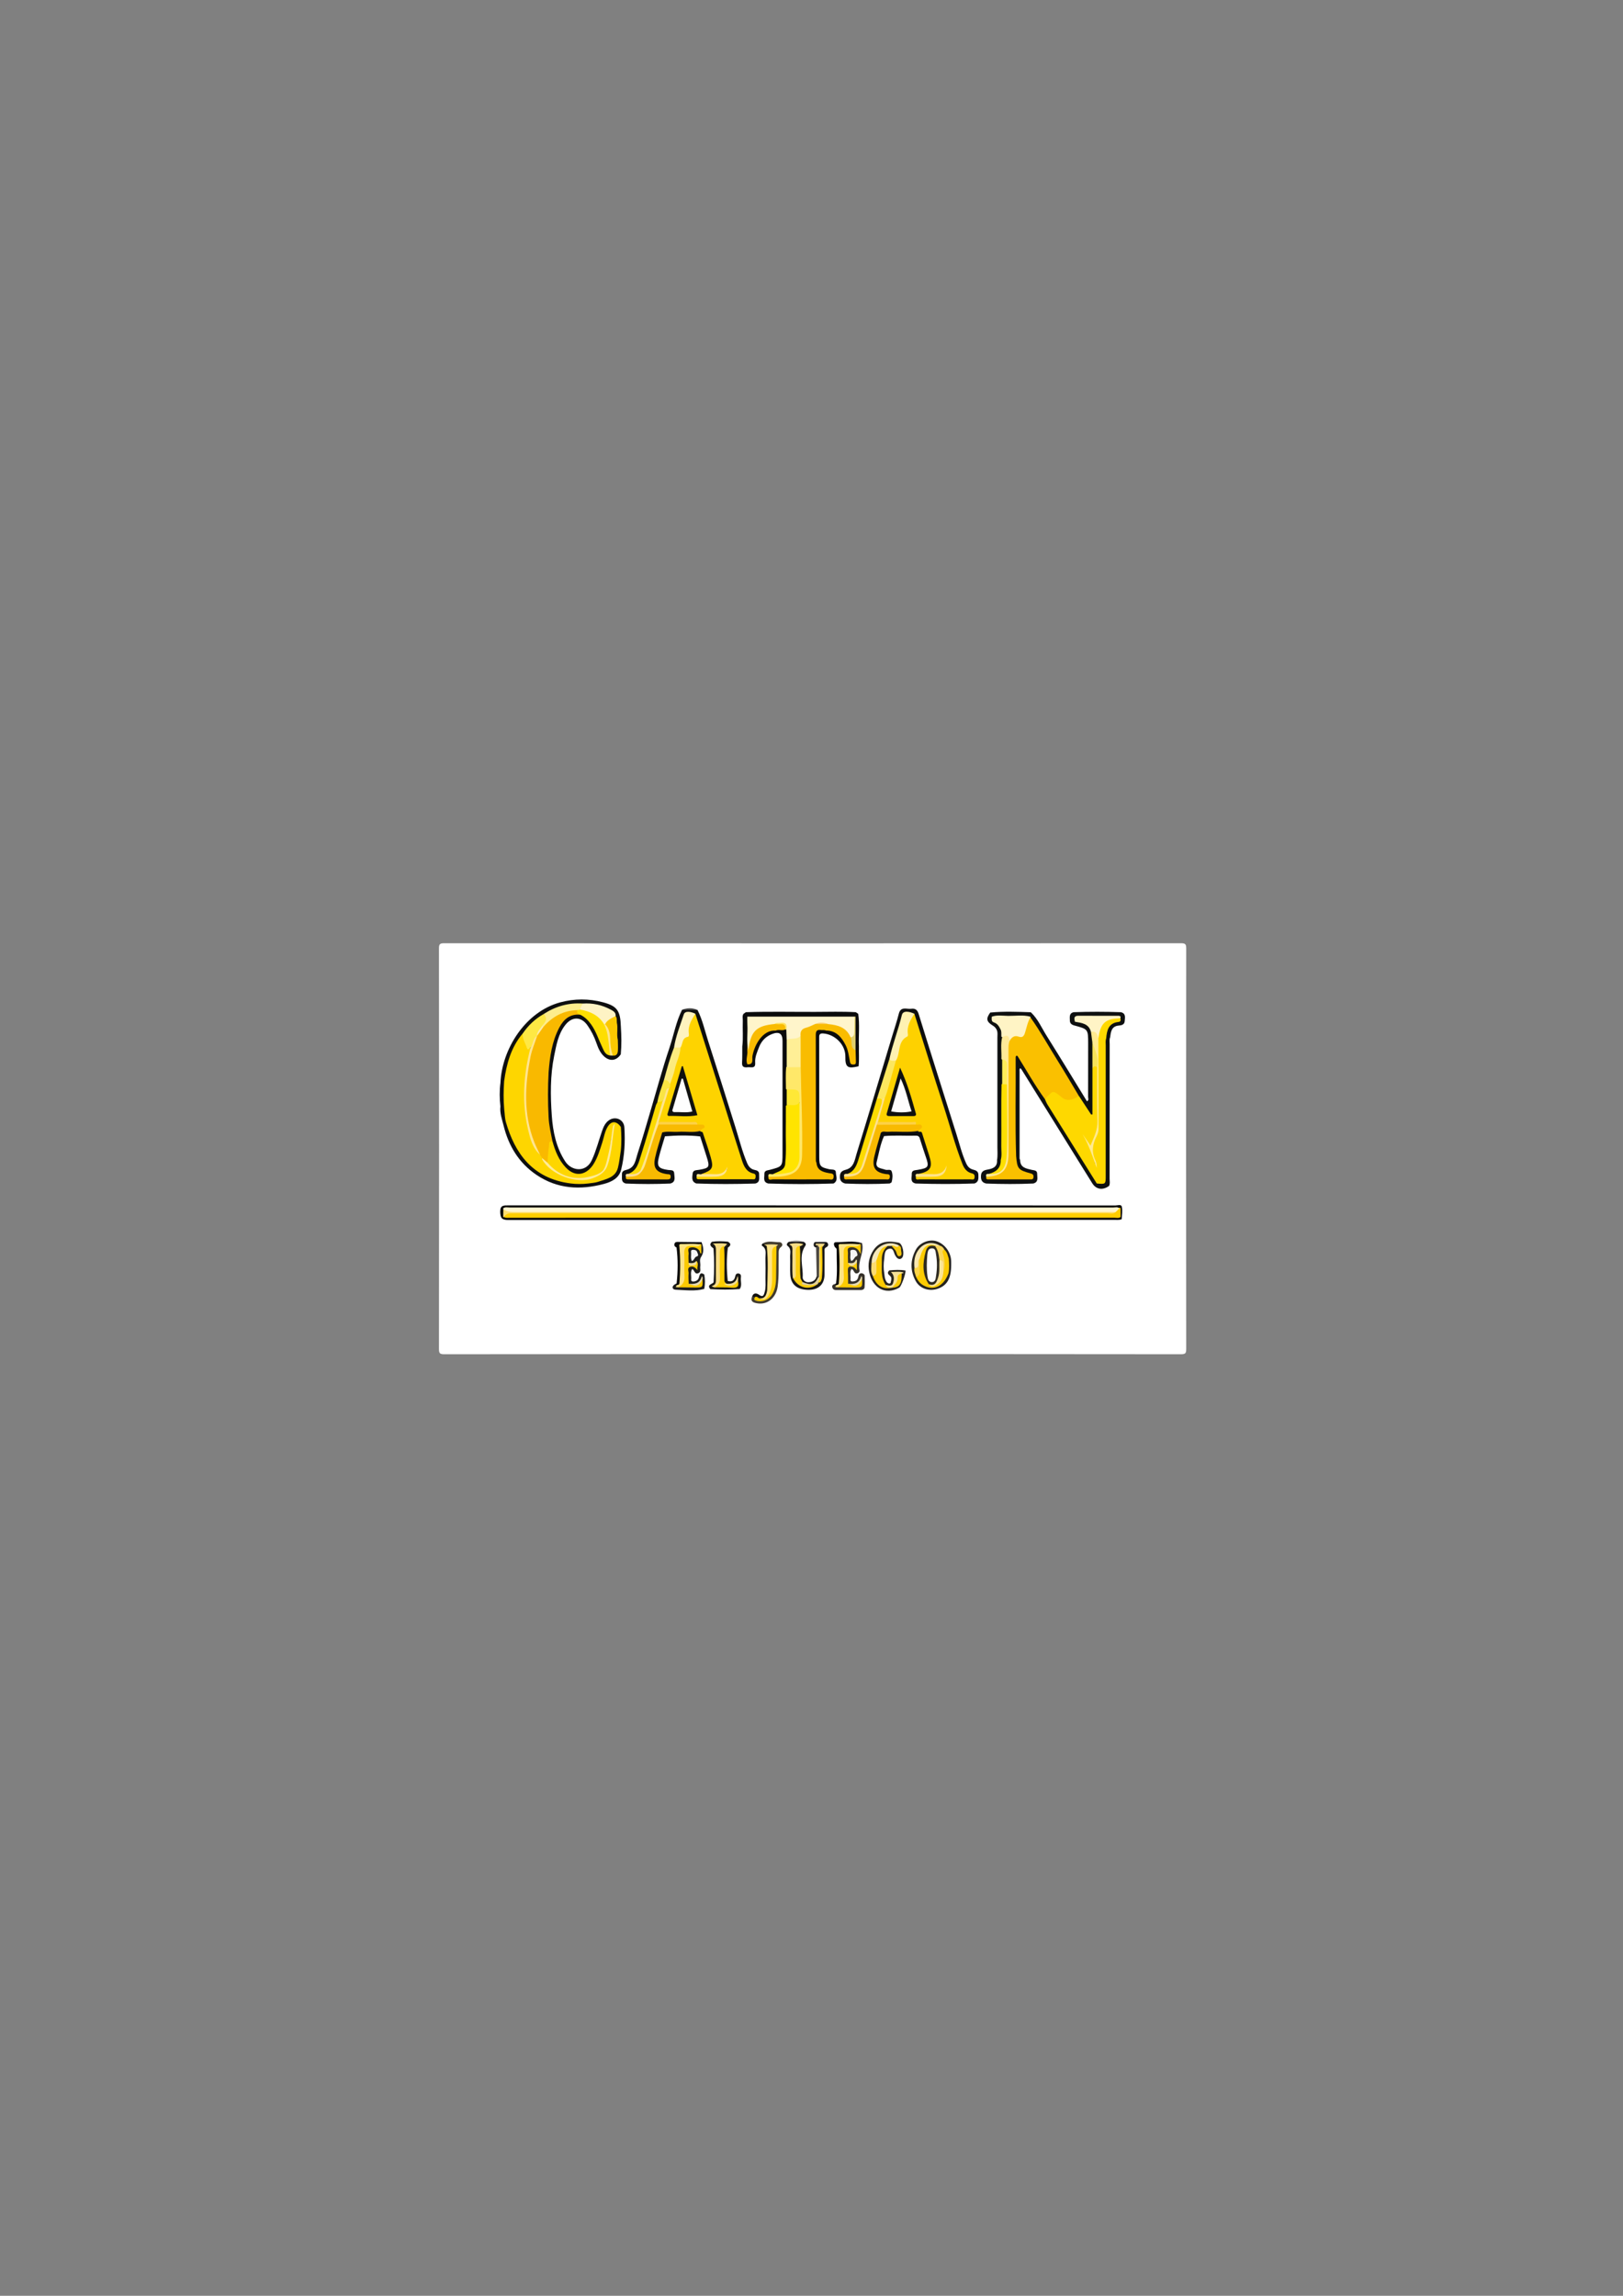 <?xml version="1.0" encoding="utf-8"?>
<!-- Generator: Adobe Illustrator 27.2.0, SVG Export Plug-In . SVG Version: 6.00 Build 0)  -->
<svg version="1.1" id="Capa_1" xmlns="http://www.w3.org/2000/svg" xmlns:xlink="http://www.w3.org/1999/xlink" x="0px" y="0px"
	 viewBox="0 0 595.28 841.89" style="enable-background:new 0 0 595.28 841.89;" xml:space="preserve">
<rect x="0" y="0" width="595.28" height="841.89" fill="#808080" stroke="none"/>
<style type="text/css">
	.st0{fill:#FFFFFF;}
	.st1{fill:#0E1010;}
	.st2{fill:#0E0F0F;}
	.st3{fill:#0B0C0C;}
	.st4{fill:#010101;}
	.st5{fill:#27241D;}
	.st6{fill:#35312A;}
	.st7{fill:#1D1D1B;}
	.st8{fill:#181715;}
	.st9{fill:#26241F;}
	.st10{fill:#1A1915;}
	.st11{fill:#423C2E;}
	.st12{fill:#111110;}
	.st13{fill:#060605;}
	.st14{fill:#080808;}
	.st15{fill:#4A4640;}
	.st16{fill:#4F4F4F;}
	.st17{fill:#B5B4B3;}
	.st18{fill:#FAC000;}
	.st19{fill:#FED800;}
	.st20{fill:#FFF4C5;}
	.st21{fill:#FEDF01;}
	.st22{fill:#FFF4C6;}
	.st23{fill:#FFE998;}
	.st24{fill:#FFEA8F;}
	.st25{fill:#F7E358;}
	.st26{fill:#FED600;}
	.st27{fill:#F9B900;}
	.st28{fill:#FEDE01;}
	.st29{fill:#FEF3C4;}
	.st30{fill:#FEE844;}
	.st31{fill:#FDED8C;}
	.st32{fill:#FBC801;}
	.st33{fill:#FFE78A;}
	.st34{fill:#FED300;}
	.st35{fill:#F8BA01;}
	.st36{fill:#FCDA02;}
	.st37{fill:#FEF3BE;}
	.st38{fill:#FCEB7F;}
	.st39{fill:#FAE442;}
	.st40{fill:#FEE590;}
	.st41{fill:#FEDC96;}
	.st42{fill:#FED100;}
	.st43{fill:#FEF1B1;}
	.st44{fill:#FDDA02;}
	.st45{fill:#FCE75F;}
	.st46{fill:#FEE191;}
	.st47{fill:#FEE38B;}
	.st48{fill:#F9BC00;}
	.st49{fill:#FFE400;}
	.st50{fill:#FFE869;}
	.st51{fill:#F9BB02;}
	.st52{fill:#E0CF6D;}
	.st53{fill:#FFCD00;}
	.st54{fill:#FFF5CF;}
	.st55{fill:#FFDE72;}
	.st56{fill:#FBCA02;}
	.st57{fill:#F4E7B8;}
	.st58{fill:#F7E197;}
	.st59{fill:#FCDC70;}
	.st60{fill:#F4C70C;}
	.st61{fill:#FCCB02;}
	.st62{fill:#FEE385;}
	.st63{fill:#F6F5F5;}
	.st64{fill:#E8DCB1;}
	.st65{fill:#EDDCA2;}
	.st66{fill:#FEE384;}
	.st67{fill:#F7F7F7;}
	.st68{fill:#E8DBB4;}
	.st69{fill:#EDDB9E;}
	.st70{fill:#FBCD0B;}
	.st71{fill:#F6DD85;}
	.st72{fill:#FCE080;}
	.st73{fill:#DFCE9A;}
	.st74{fill:#CFBB7E;}
	.st75{fill:#F9E8B0;}
	.st76{fill:#FAD75B;}
	.st77{fill:#FCD54A;}
	.st78{fill:#F9DD84;}
	.st79{fill:#FECD02;}
	.st80{fill:#F0DC95;}
	.st81{fill:#FEE387;}
	.st82{fill:#FECD03;}
	.st83{fill:#FFEC59;}
	.st84{fill:#FFE591;}
	.st85{fill:#FFEB98;}
	.st86{fill:#FEEBA9;}
	.st87{fill:#10110F;}
	.st88{fill:#FDD145;}
	.st89{fill:#0F100F;}
	.st90{fill:#FFF5CB;}
	.st91{fill:#FFEF96;}
	.st92{fill:#FCCF68;}
	.st93{fill:#FFE836;}
	.st94{fill:#FFE25F;}
	.st95{fill:#2E2A20;}
	.st96{fill:#FCE497;}
	.st97{fill:#FEFEFE;}
	.st98{fill:#FEFDFD;}
</style>
<g>
	<path class="st0" d="M297.8,496.56c-44.95,0-89.89-0.01-134.84,0.05c-1.64,0-1.96-0.32-1.96-1.96c0.06-48.93,0.06-97.87,0-146.8
		c0-1.64,0.32-1.96,1.96-1.96c90.05,0.05,180.1,0.05,270.16,0c1.64,0,1.96,0.32,1.96,1.96c-0.06,48.93-0.06,97.87,0,146.8
		c0,1.64-0.32,1.96-1.96,1.96C388.01,496.55,342.91,496.56,297.8,496.56z"/>
	<path class="st1" d="M406.78,434.89c-2.33,1.69-4.74,1.32-6.17-0.98c-8.65-13.9-17.28-27.81-25.93-41.71
		c-0.12-0.19-0.31-0.33-0.46-0.5c-0.41,0.38-0.26,0.89-0.26,1.34c-0.01,10.32-0.01,20.63,0,30.95c0,0.47-0.07,0.96,0.2,1.39
		c0.02,2.81,2.22,3.14,4.22,3.61c0.93,0.22,2.05,0.12,2.03,1.46c-0.02,1.33,0.63,3-1.41,3.55c-5.76,0.26-11.51,0.24-17.27,0.01
		c-1.66-0.33-2.04-1.45-1.92-2.97c0.11-1.49,1.09-1.91,2.33-2.13c1.99-0.34,3.73-0.96,3.55-3.51c0.29-1.58,0.12-3.18,0.13-4.76
		c0.02-13.38,0.01-26.76,0-40.14c0-0.87,0.14-1.75-0.14-2.61c-0.29-0.75-0.8-1.35-1.46-1.75c-2.43-1.47-2.68-2.56-1.02-4.83
		c4.96-0.48,9.92-0.28,14.88-0.11c2.59,2.42,3.94,5.67,5.77,8.58c5.01,7.97,9.88,16.02,14.83,24.08c0.81-0.42,0.4-1.13,0.41-1.66
		c0.03-6.52,0.03-13.04,0.02-19.56c-0.01-5.24-0.02-5.23-5.13-6.61c-0.89-0.24-1.58-0.74-1.58-1.8c0.01-1.22-0.37-2.62,1.38-3.05
		c5.78-0.21,11.57-0.2,17.35,0c1.91,0.47,1.47,2.02,1.39,3.27c-0.08,1.25-1.05,1.55-2.19,1.64c-2.63,0.21-2.9,2.24-3.14,4.26
		c-0.36,0.84-0.19,1.73-0.19,2.59c-0.01,16.46-0.01,32.92-0.02,49.38C406.99,433.17,407.2,434.06,406.78,434.89z"/>
	<path class="st2" d="M183.55,397.09c0.54-12.29,9.06-26.05,21.9-29.51c5.24-1.41,10.51-1.41,15.72-0.03
		c5.2,1.37,6.37,3.1,6.55,8.92c0.22,3.39,0.28,6.77-0.03,10.16c-1.6,2.41-4.01,2.68-6.12,0.77c-1.48-1.35-2.18-3.1-2.81-4.9
		c-0.81-2.34-1.91-4.53-3.33-6.54c-2.29-3.23-5.64-3.24-8.1-0.08c-2.59,3.31-3.26,7.33-4.07,11.29c-1.48,7.27-1.38,14.67-0.87,21.97
		c0.41,5.82,1.58,11.67,4.94,16.8c2.3,3.51,7.56,4.16,9.72-0.48c1.62-3.48,2.52-7.17,3.78-10.75c0.51-1.46,1.1-2.81,2.33-3.76
		c2.37-1.84,5.67-0.53,5.85,2.47c0.33,5.22,0.07,10.45-1.19,15.54c-0.77,3.13-3.54,4.46-6.32,5.2c-8.65,2.3-17.04,1.86-24.69-3.29
		c-6.5-4.38-10.29-10.66-12.12-18.16c-0.56-2.28-1.44-4.54-1.15-6.97C183.21,402.85,183.17,399.97,183.55,397.09z"/>
	<path class="st2" d="M255.4,433.99c-1.88-0.66-1.51-2.25-1.36-3.61c0.14-1.38,1.38-1.22,2.39-1.4c3.81-0.68,3.96-0.98,2.74-4.81
		c-0.79-2.48-1.58-4.96-2.37-7.44c-4.3-0.47-8.61-0.38-12.91-0.04c-0.75,2.58-1.61,5.13-2.24,7.74c-0.8,3.31-0.15,4.11,3.45,4.61
		c0.93,0.13,2.13-0.13,2.18,1.23c0.04,1.38,0.75,3.15-1.42,3.74c-5.44,0.24-10.87,0.24-16.31,0c-1.9-0.48-1.35-2.02-1.43-3.3
		c-0.08-1.3,0.87-1.51,1.82-1.77c2.96-0.8,3.14-3.56,3.87-5.78c1.72-5.23,3.22-10.53,4.79-15.8c2.28-7.67,4.34-15.41,6.9-22.99
		c1.58-4.68,2.43-9.6,4.65-14.06c1.89-0.34,3.79-0.42,5.68,0.05c1.83,3.63,2.68,7.6,3.91,11.43c3.39,10.51,6.7,21.05,10,31.59
		c1.37,4.38,2.47,8.84,4.27,13.09c0.55,1.29,1.31,2.21,2.62,2.51c1.03,0.24,1.88,0.45,1.8,1.73c-0.07,1.27,0.5,2.83-1.43,3.3
		C269.78,434.24,262.59,434.27,255.4,433.99z"/>
	<path class="st2" d="M310,434.01c-1.45-0.37-2.03-1.26-1.94-2.79c0.09-1.51,0.95-1.94,2.23-2.29c2.92-0.79,3.19-3.59,3.88-5.82
		c4.41-14.31,8.68-28.66,13-42.99c0.84-2.8,1.78-5.57,2.5-8.4c0.71-2.78,2.88-1.58,4.51-1.79c1.4-0.19,2.25,0.26,2.75,1.87
		c4.54,14.68,9.19,29.31,13.82,43.96c1.15,3.62,2.02,7.32,3.6,10.81c0.55,1.22,1.3,2.01,2.49,2.32c1.09,0.28,1.99,0.6,2.01,1.92
		c0.02,1.28,0.19,2.62-1.42,3.18c-7.19,0.27-14.39,0.24-21.58,0.01c-2.14-0.45-1.39-2.16-1.44-3.44c-0.06-1.47,1.11-1.38,2.15-1.56
		c4.13-0.7,4.3-1.08,2.89-5.09c-0.78-2.22-1.46-4.48-2.19-6.72c-0.27-0.59-0.76-0.75-1.36-0.73c-3.89,0.1-7.78-0.2-11.66,0.16
		c-1.38,3-1.86,6.27-2.68,9.43c-0.63,2.42,1.66,2.33,3.12,2.88c0.8,0.3,2.03-0.33,2.37,0.62c0.44,1.24,0.33,2.64-0.01,3.94
		c-0.06,0.22-0.49,0.34-0.75,0.51C320.88,434.26,315.44,434.24,310,434.01z"/>
	<path class="st3" d="M272.68,371.8c0.29-0.21,0.59-0.42,0.88-0.62c8.43-0.28,16.87-0.09,25.31-0.11
		c5.01-0.01,10.02-0.17,15.03,0.11c0.29,0.2,0.59,0.4,0.88,0.61c0.59,3.95,0.09,7.93,0.26,11.9c-0.07,2.44,0.15,4.89-0.13,7.33
		c-3.76,0.88-4.94,0.62-4.85-3.5c0.09-4.4-3.82-8.26-8.17-8.54c-1.51-0.1-1.44,0.75-1.43,1.77c0.02,5.5,0.01,11,0.01,16.5
		c0,9,0,18.01,0.01,27.01c0,3.4,0.39,3.78,3.78,4.53c0.82,0.18,2.29-0.14,2.31,1.12c0.03,1.36,0.96,3.06-0.84,4.09
		c-7.99,0.28-15.98,0.28-23.97,0c-2.02-0.52-1.37-2.16-1.41-3.47c-0.04-1.35,1.12-1.31,1.99-1.54c4.65-1.22,4.66-1.22,4.67-6.07
		c0-13.76,0-27.52,0-41.28c0-2.62-1.27-3.44-3.82-2.46c-2.27,0.87-3.88,2.52-4.74,4.71c-0.73,1.88-1.63,3.76-1.47,5.9
		c0.16,2.21-1.56,1.47-2.68,1.58c-1.2,0.12-2.24,0.07-2.13-1.66c0.12-1.98,0.06-3.97,0.08-5.96c0.4-3.13,0.06-6.27,0.19-9.41
		C272.47,373.48,272.18,372.6,272.68,371.8z"/>
	<path class="st4" d="M297.81,442.04c37.11,0,74.23,0,111.34,0.02c0.79,0,2.1-0.54,2.31,0.49c0.3,1.43,0.03,2.98-0.05,4.48
		c-0.01,0.11-0.54,0.24-0.83,0.27c-0.47,0.05-0.96,0.02-1.44,0.02c-74.23,0-148.46-0.01-222.69,0.05c-2.3,0-2.93-0.62-2.98-2.93
		c-0.05-2.52,1.26-2.41,2.99-2.41C223.58,442.04,260.7,442.04,297.81,442.04z"/>
	<path class="st5" d="M332.09,465.91c0.27,0.9-1.5,5.83-2.24,6.26c-4.89,2.84-9.81,0.36-11.05-5.69c-0.59-2.89-0.05-5.68,1.65-8.15
		c2.3-3.35,5.65-3.35,9.16-2.62c1.48,0.31,2.3,4.43,1.24,5.55c-0.62,0.65-1.28,0.52-1.88-0.02c-0.23-0.2-0.36-0.51-0.55-0.76
		c-0.69-0.94-0.55-2.92-2.28-2.55c-1.83,0.38-1.64,2.25-1.83,3.71c-0.26,1.77-0.29,3.53,0.01,5.29c0.11,0.7,0.13,1.42,0.35,2.08
		c0.22,0.64,0.48,1.36,1.24,1.63c0.29,0.1,0.68,0.07,0.76-0.31c0.17-0.82,0.57-1.77-0.2-2.42c-0.8-0.68-1.2-1.23-0.26-2.05
		C328.18,465.69,330.14,465.58,332.09,465.91z"/>
	<path class="st6" d="M316.18,455.9c0.86,3.42-1.61,6.52-0.93,9.93c0.1,0.49-0.22,0.93-0.73,1.09c-1.36,0.43-1.16-1.31-2.22-1.57
		c-0.77,1.21-0.2,2.56-0.36,3.81c-0.05,0.44,0.15,0.79,0.66,0.76c0.63-0.03,1.25-0.07,1.73-0.62c0.4-0.45,0.42-1,0.59-1.53
		c0.18-0.55,0.58-0.98,1.26-0.83c0.48,0.11,0.95,0.39,0.96,0.91c0.05,1.43,0.07,2.86-0.05,4.28c-0.04,0.56-0.61,0.93-1.23,0.93
		c-3.1,0.01-6.2,0.01-9.31,0.01c-0.63,0-1.08-0.33-1.26-0.89c-0.24-0.78,0.22-1.16,0.93-1.32c0.27,0.08,0.53,0.19,0.71,0.42
		c0.31,0.29,0.7,0.29,1.1,0.28c1.88-0.08,3.75-0.1,5.62-0.02c1.4,0.06,2.02-0.53,2.08-1.83c-1.93,1.72-2.72,1.88-4.95,1.02
		c-0.67-1.18-0.46-2.48-0.44-3.73c0.04-2.54,0.17-2.64,2.83-2.81c0.61-0.04,0.5-0.48,0.59-0.8c0.01-0.06,0.02-0.13,0.04-0.21
		c0.02-0.07,0.04-0.15,0.06-0.22c-1.02,0.6-2.04,0.99-3.1,0.1c-0.59-1.03-0.43-2.17-0.41-3.27c0.02-1.01-0.14-2.2,1-2.74
		c1.11-0.52,2.18-0.11,3.15,0.55c0.24,0.16,0.38,0.43,0.65,0.56c0.09-0.48-0.04-0.96,0.08-1.43c0.05-0.25,0.15-0.48,0.28-0.69
		C315.7,455.81,315.92,455.77,316.18,455.9z"/>
	<path class="st7" d="M258.29,472.66c-3.46,0.96-7,0.42-10.48,0.29c-1.36-0.05-1.59-1.35-0.04-2.11c0.26,0.12,0.54,0.2,0.71,0.44
		c0.31,0.29,0.7,0.3,1.1,0.29c1.88-0.08,3.76-0.1,5.64-0.02c1.42,0.06,2.01-0.56,2.08-1.85c0-0.06,0.04-0.15,0.01-0.21
		c-0.09-0.25,0-0.13-0.12,0.04c-1.31,1.81-2.45,2.1-4.8,1.28c-0.82-1.66-0.48-3.41-0.37-5.13c0.09-1.28,0.95-1.87,2.14-1.58
		c1.12,0.27,1.22-0.21,1.16-1.06c-0.02-0.31-0.08,0.11-0.12-0.21c-0.01-0.12-0.08-0.05-0.05,0.21c-0.85,0.82-1.76,0.71-2.69,0.2
		c-0.69-0.88-0.59-1.93-0.54-2.93c0.05-1.2-0.36-2.69,1.17-3.27c1.4-0.53,2.59,0.1,3.58,1.16c0.26-0.42-0.06-0.89,0.07-1.33
		c0.02-0.25,0.07-0.49,0.15-0.73c0.11-0.23,0.26-0.43,0.43-0.62c0.72,1.85,1.02,3.64-0.2,5.46c-0.7,1.04-0.11,2.3-0.28,3.45
		c-0.13,0.87,0.46,2.03-0.77,2.49c-1.3,0.48-1.29-1.09-2.19-1.59c-0.77,1.26-0.23,2.6-0.37,3.85c-0.07,0.62,0.33,0.82,0.89,0.77
		c0.94-0.1,1.69-0.51,1.94-1.47c0.29-1.11,0.53-2.15,1.98-1.1C258.62,469.13,258.66,470.9,258.29,472.66z"/>
	<path class="st8" d="M294.72,455.35c0.58,0.34,1.12,0.8,0.65,1.49c-2.52,3.66-0.72,7.69-0.97,11.54c-0.06,0.93,0.91,1.89,2.1,1.84
		c1.49-0.06,2.71-0.66,3.06-2.31c0.55-0.05,0.65,0.34,0.74,0.75c-1.29,2.93-3.07,3.44-6.3,1.81c-0.54-0.52-0.8-1.17-0.88-1.9
		c-0.04-3.63-0.15-7.27,0.05-10.9c0.39-0.94-0.05-1.27-0.94-1.15c-0.62,0.08-1.77-0.42-1.32,1.05c0.34,3.37-0.07,6.76,0.24,10.12
		c0.1,0.21,0.18,0.44,0.25,0.66c1.56,3.27,5.08,4.24,8,2.19c0.13-0.18,0.27-0.35,0.43-0.51c0.72-0.44,1.07-1.14,1.3-1.91
		c0.26-3.49-0.09-6.98,0.19-10.46c0.06-0.3,0.17-0.59,0.32-0.85c-0.5-0.63-0.99-0.39-1.47,0.02c-0.02,0.18-0.07,0.35-0.15,0.51
		c-0.2,0.21-0.42,0.33-0.69,0.12c-0.83-0.14-1-0.69-0.85-1.4c0.17-0.78,0.83-0.6,1.35-0.62c0.8-0.03,1.59,0.01,2.39-0.01
		c0.57-0.02,1.14-0.04,1.43,0.58c0.3,0.64-0.05,1.11-0.58,1.36c-0.9,0.42-0.63,1.19-0.64,1.86c-0.02,2.7-0.01,5.41-0.01,8.11
		c-0.01,3.96-2.58,5.76-6.12,5.66c-3.79-0.11-6.2-1.78-6.44-5.56c-0.13-2.14,0.04-4.3-0.05-6.44c-0.06-1.4,0.59-2.96-0.96-4.13
		c-0.54-0.41-0.13-1.17,0.55-1.51C291.17,455.11,292.94,455.13,294.72,455.35z"/>
	<path class="st9" d="M348.87,464.04c-0.03,5.01-1.64,7.61-5.4,8.69c-2.91,0.83-6.07-0.26-7.55-2.86
		c-2.15-3.81-2.08-7.77-0.02-11.58c1.38-2.56,4.81-3.9,7.37-3.18c3.09,0.87,5.46,3.93,5.59,7.26
		C348.89,462.92,348.87,463.48,348.87,464.04z"/>
	<path class="st10" d="M266.94,455.32c1.32,0.71,1.14,1.45,0.03,2.19c-0.54,4.07-0.46,8.15-0.04,12.23c1.53,0.44,2.44-0.2,2.73-1.69
		c0.15-0.76,0.51-1.16,1.25-1.05c0.78,0.12,0.95,0.76,0.85,1.42c-0.21,1.42,0.53,2.94-0.45,4.28c-3.59,0.3-7.18,0.23-10.78,0.04
		c-1.37-1.67,0.59-1.75,1.19-2.48c0.25-4.15,0.29-8.3-0.03-12.45c-0.83-0.67-1.8-1.3-0.56-2.45
		C263.07,455.07,265,455.17,266.94,455.32z"/>
	<path class="st11" d="M279.88,455.94c1.93-1.1,4.02-0.39,6.02-0.42c0.95-0.01,1.42,1.11,0.63,1.7c-1.16,0.86-0.9,1.9-0.93,2.96
		c-0.08,3.87,0.15,7.74-0.37,11.61c-0.55,4.08-3.73,6.82-7.54,6.14c-1.22-0.22-2.63-0.57-1.83-2.43c0.34-0.24,0.71-0.28,1.1-0.13
		c1.84,1.4,3.58,1.34,4.98-0.3c1.39-1.63,1.98-3.55,2.04-5.7c0.11-4.04-0.32-8.09,0.25-12.11c0.06-0.15,0.17-0.26,0.31-0.31
		c0.15-0.05,0.09-0.29-0.04-0.24c-1.32,0.47-2.64,0.38-3.96,0.06C280.19,456.59,279.96,456.32,279.88,455.94z"/>
	<path class="st12" d="M279.88,455.94c0.17,0.18,0.34,0.37,0.51,0.55c0.53,0.19,1.16,0.25,1.35,0.94c0.44,5.11,0.1,10.23,0.19,15.34
		c-0.39,2.9-0.78,3.36-3.13,3.69c-0.72-0.03-1.35-0.24-1.74-0.9c-0.4-0.02-0.79-0.04-1.19-0.06c0.42-1.53,1.68-1.3,2.44-0.74
		c1.65,1.22,1.88,0.04,2.19-1.06c0.45-1.63,0.25-3.31,0.27-4.98c0.03-2.46,0.05-4.92-0.01-7.38c-0.03-1.57,0.57-3.33-1.22-4.47
		C279.25,456.68,279.42,456.12,279.88,455.94z"/>
	<path class="st13" d="M316.18,455.9c-0.16,0-0.31,0.02-0.47,0.06c-1.68,1.06-3.56,0.34-5.34,0.6c-0.76,0.11-1.79-0.53-2.22,0.68
		c0.04,0.25,0.06,0.48,0.08,0.73c-0.01,4.21,0.26,8.41-0.14,12.61c-0.26,0.59-0.62,1.02-1.35,0.7c-0.17-0.13-0.34-0.27-0.51-0.4
		c0.14-0.07,0.27-0.15,0.41-0.22c0.6-4.13,0.16-8.27,0.23-12.41c0.01-0.42-0.34-0.68-0.66-0.92c-0.41-0.76-0.65-1.83,0.46-1.81
		C309.83,455.55,313.05,454.85,316.18,455.9z"/>
	<path class="st14" d="M257.31,455.51c0,0.15,0,0.3,0,0.45c-1.69,1.06-3.58,0.35-5.36,0.6c-0.77,0.11-1.79-0.53-2.24,0.67
		c0.04,0.25,0.06,0.48,0.08,0.73c-0.02,4.22,0.27,8.43-0.15,12.64c-0.28,0.59-0.64,1-1.37,0.65c-0.17-0.14-0.33-0.28-0.5-0.42
		c0.13-0.06,0.26-0.12,0.39-0.17c0.5-4.4,0.53-8.79-0.02-13.19c-0.66-0.3-1.01-0.78-0.71-1.49c0.26-0.62,0.87-0.57,1.42-0.56
		C251.67,455.45,254.49,455.48,257.31,455.51z"/>
	<path class="st15" d="M300.05,468.46c-0.17-0.19-0.33-0.37-0.5-0.56c-0.08-3.48-0.15-6.97-0.23-10.45
		c0.23-0.17,0.45-0.35,0.68-0.52c0.91-0.02,1.01,0.72,1.01,1.3c0.03,3.27,0.42,6.56-0.22,9.82
		C300.63,468.34,300.38,468.48,300.05,468.46z"/>
	<path class="st16" d="M255.8,370.36c-1.89-0.02-3.78-0.03-5.68-0.05C252.02,369.56,253.92,369.49,255.8,370.36z"/>
	<path class="st17" d="M294.72,455.35c-1.78,0-3.55,0.01-5.33,0.01C291.16,454.71,292.94,454.72,294.72,455.35z"/>
	<path class="st18" d="M372.69,423.92c0.39,4.67,0.75,5.14,5.19,6.34c0.82,0.22,1.24,0.46,1.18,1.39c-0.07,1.01-0.76,0.84-1.35,0.84
		c-4.93,0.01-9.86,0.01-14.79,0c-0.59,0-1.39,0.17-1.18-0.91c0.63-0.57,1.46-0.58,2.22-0.79c3.5-0.97,5.23-3.09,5.24-6.73
		c0.04-11.85,0.05-23.7,0-35.55c-0.01-2.14-0.28-4.3,0.36-6.4c0.65-1.59,1.66-2.79,3.54-2.64c1.51,0.12,2.04-0.64,2.55-1.91
		c0.63-1.54,0.39-3.57,2.28-4.48c3.68,5.15,6.72,10.7,10.08,16.04c2.65,4.21,5.14,8.52,7.7,12.78c-1.44,2.14-3.64,2.94-5.85,1.27
		c-2.42-1.83-4.39-1.9-6.66-0.17c-3.68-5.05-6.71-10.52-10.03-15.8c-0.61-0.16-0.65,0.26-0.65,0.66
		C372.61,399.87,372.3,411.89,372.69,423.92z"/>
	<path class="st19" d="M383.21,402.98c3.19-2.99,2.66-3.51,6.15-0.63c1.81,1.5,3.85,1.24,6.36-0.47c1.49,2.28,2.99,4.56,4.48,6.83
		c0.16-0.01,0.32-0.02,0.48-0.03c0-5.62,0-11.25,0-16.87c0.53-1.82,1.22-1.5,2-0.16c0.04,7.08-0.02,14.17,0.03,21.25
		c0.01,2.25-1.1,4.11-1.85,6.1c-0.5,1.31-1.16,1.42-1.94,0.18c-0.25-0.4-0.51-0.8-0.53-0.83c1.83,2.17,2.43,5.29,3.29,8.3
		c-0.08,0.07,0.12-0.06,0.08-0.13c-2.03-3.79-1.44-7.45,0.51-11.04c0.44-0.81,0.44-1.67,0.44-2.55c-0.01-6.69,0.2-13.38-0.08-20.06
		c-0.17-3.97-0.35-7.93-0.37-11.9c0.04-1.62,0.47-3.15,1.15-4.59c1.32-2.77,4.64-4.07,7.51-3.01c0.18,0.66,0.22,1.3-0.68,1.39
		c-3.7,0.39-4.26,3.1-4.52,6.05c-0.3,0.85-0.16,1.73-0.16,2.6c-0.01,15.89-0.01,31.78-0.01,47.67c0,3.21,0,3.21-3.28,2.91
		c-6.03-9.64-12.06-19.28-18.07-28.93C383.81,404.43,383.54,403.69,383.21,402.98z"/>
	<path class="st20" d="M377.94,373.07c-1.01,1.7-1.38,3.62-1.94,5.48c-0.37,1.23-0.83,2.17-2.48,1.57
		c-1.52-0.55-2.53,0.34-3.24,1.62c-0.77-0.94-1.96-1.07-2.98-1.54c-0.09-0.8,0.07-1.61-0.17-2.39c-0.57-1.2-1.16-2.4-2.53-2.86
		c-1.16-0.39-0.82-1.32-0.84-2.12c1.97-0.72,4.02-0.32,6.02-0.3c2.71,0.04,5.46-0.44,8.14,0.29
		C377.95,372.9,377.96,372.98,377.94,373.07z"/>
	<path class="st21" d="M362.75,430.47c2.6-0.72,4.38-2.13,4.3-5.1c0.47-1.63,0.19-3.29,0.2-4.94c0.08-7.59-0.09-15.17,0.09-22.76
		c0.64-0.68,1.35-0.65,2.09-0.19c0.46,1.96,0.18,3.94,0.19,5.91c0.04,6.34,0.01,12.69,0.02,19.04c0,1.84-0.25,3.63-0.98,5.32
		C367.62,430.16,365.01,431.35,362.75,430.47z"/>
	<path class="st22" d="M410.93,373.4c-0.63,0.05-1.26,0.09-1.89,0.16c-3.98,0.41-5.49,2.17-6.18,7.23
		c-1.17-0.47-1.45-1.97-2.71-2.33c-0.77-3.12-3.41-3.34-5.9-3.78c-0.27-1.17-0.5-2.22,1.35-2.2c4.93,0.06,9.86-0.01,14.8,0.03
		c0.27,0,0.43,0.18,0.62,0.3C410.99,373,410.96,373.2,410.93,373.4z"/>
	<path class="st23" d="M362.75,430.47c5.33,0.4,6.44-2.94,6.59-8.04c0.25-8.25,0.03-16.52,0.01-24.78c-1-1.5-0.63-3.2-0.6-4.81
		c0.03-1.72-0.24-3.26-1.46-4.54c0.11-2.65-0.37-5.31,0.28-7.94c1.62-0.95,2.65-0.75,2.7,1.37c-0.39,1.07-0.38,2.17-0.38,3.28
		c0.01,12.63,0.01,25.27,0.01,37.9c0,6.03-2.18,8.35-8.16,8.65C361.44,430.62,361.91,430.37,362.75,430.47z"/>
	<path class="st24" d="M400.15,378.45c2.04-0.54,2.28,1.01,2.71,2.33c0.02,11.06,0.04,22.13,0.07,33.19c0,0.99-0.3,1.89-0.74,2.73
		c-1.49,2.89-1.89,5.78-0.4,8.83c0.4,0.81,0.45,1.8,0.46,2.76c-1.51-4.22-2.92-8.46-5.17-12.38c0.91,1.33,1.82,2.65,2.87,4.17
		c1.31-3.05,2.69-5.76,2.58-9.11c-0.22-6.52-0.09-13.05-0.11-19.58c-0.68-3-1.33-6.01-1.76-9.07
		C400.49,381.04,400.32,379.74,400.15,378.45z"/>
	<path class="st25" d="M400.66,382.33c1.03,2.94,2.51,5.79,1.76,9.07c-0.79-0.7-1.3-0.29-1.74,0.42
		C400.67,388.66,400.67,385.5,400.66,382.33z"/>
	<path class="st26" d="M227.68,421.99c-0.34,2.11-0.51,4.26-1.06,6.31c-0.96,3.59-4.34,4.06-7.2,5.06
		c-1.18,0.41-2.49,0.44-3.74,0.64c-2.09,0.24-4.19,0.25-6.28-0.01c-14.23-1.77-20.59-11.3-23.8-22.36
		c-0.46-1.57-0.46-3.28-0.67-4.93c-0.3-3.39-0.25-6.77-0.03-10.16c0.87-6.36,2.51-12.43,6.77-17.49c0.78,0.66,0.78,1.67,1.12,2.52
		c0.48,1.2,0.85,2.45,2.13,3.09c0.23,1.41-0.5,2.64-0.74,3.96c-1.58,8.44-1.94,16.86,0.06,25.28c0.76,3.2,1.83,6.26,3.91,8.87
		c0.58,0.54,0.96,1.21,1.29,1.91c2.79,6.72,14.05,10.09,20.84,5.57c2.42-1.61,2.61-4.45,3.23-6.94c0.76-3.03,0.66-6.23,1.54-9.25
		c-1.1,3.75-1.12,7.68-2.07,11.47c-0.89,3.56-3.04,5.49-6.33,6.34c-5.55,1.43-13.34-0.78-16.32-5.76c-0.36-2.23,0.24-4.37,0.61-6.53
		c0.11-0.65,0.31-2.12,1.71-0.99c0.98,3.51,2.3,6.84,4.87,9.55c3.77,3.97,7.88,2.45,10.2-1.28c1.51-2.43,2.3-5.2,3.19-7.91
		c0.61-1.87,0.88-3.87,1.88-5.61c1.37-2.38,3.3-2.4,4.92-0.06C227.92,416.2,228,419.1,227.68,421.99z"/>
	<path class="st27" d="M198.86,424.69c-0.26-0.42-0.53-0.84-0.79-1.26c-3.25-4.6-4.59-9.88-5.12-15.34
		c-0.62-6.4-0.45-12.81,0.94-19.12c0.63-2.83,0.91-5.79,2.38-8.39c0.07-0.24,0.17-0.47,0.28-0.69c0.77-1.34,1.61-2.63,2.62-3.81
		c3.17-3.99,7.27-6.08,12.4-6.08c0.6,0.58,0.87,1.35,1.19,2.1c-3.68-0.34-6,1.67-7.59,4.64c-2.74,5.13-3.5,10.77-3.96,16.47
		c-0.29,5.47-0.3,10.94,0,16.41c0.12,3.06,0.86,6.02,1.44,9.01c-1.61-0.42-1.18,1.1-1.27,1.62c-0.35,2.01-0.42,4.06-0.6,6.09
		C199.68,426.34,199.35,425.42,198.86,424.69z"/>
	<path class="st28" d="M212.76,372.09c-0.67-0.35-1.49-0.63-0.94-1.67c0.21-0.36,0.56-0.51,0.95-0.59c3.98,0.47,7.38,1.89,9.31,5.69
		c1.78,3.67,2.37,7.51,1.71,11.54c-1.82-0.21-2.28-1.73-2.92-3.07c-1.33-2.78-2.22-5.76-4.05-8.32
		C215.72,374.14,214.46,372.89,212.76,372.09z"/>
	<path class="st29" d="M221.53,375.53c-2-3.24-5.1-4.69-8.72-5.28c-0.63-1.13,0.01-1.74,0.92-2.24c3.62-0.25,7.03,0.49,10.22,2.2
		c0.97,0.52,1.99,1.04,1.85,2.42c-0.79,1.54-2.47,1.99-3.68,3.02C221.9,375.72,221.7,375.68,221.53,375.53z"/>
	<path class="st30" d="M194.57,384.2c-0.45,0.14-0.93,1.31-1.34,0.04c-0.54-1.72-1.65-3.27-1.55-5.18c2-2.99,4.56-5.4,7.69-7.19
		c2.02,1.64,2.02,1.64-0.2,4.45c-0.84,1.13-1.74,2.23-2.2,3.6l0.03-0.03C195.85,381.14,195.98,383.1,194.57,384.2z"/>
	<path class="st31" d="M198.91,376.08c1.17-1.29,2.13-2.61,0.46-4.21c4.37-2.82,9.12-4.23,14.36-3.86c-0.33,0.74-0.9,1.38-0.92,2.24
		c-0.33,0.06-0.66,0.12-0.99,0.18c-5.11,0.08-9.15,2.33-12.46,6.08C199.14,376.43,199,376.29,198.91,376.08z"/>
	<path class="st32" d="M221.92,375.58c0.81-1.61,2.4-2.2,3.87-2.96c0.6,0.72,0.36,1.6,0.46,2.41c0.47,2.08-0.16,4.23,0.35,6.31
		c0.02,1.24,0.1,2.48,0.04,3.71c-0.05,1.13-0.29,2.22-1.85,2.04c-1.34-1.21-1.15-2.92-1.18-4.42
		C223.58,380.15,222.93,377.85,221.92,375.58z"/>
	<path class="st33" d="M221.92,375.58c1.46,1.48,1.82,3.36,1.88,5.31c0.06,2.12,0.28,4.2,0.99,6.21c-0.34-0.01-0.68-0.02-1.02-0.04
		c-0.62-3.87-0.37-7.91-2.26-11.54C221.66,375.53,221.79,375.55,221.92,375.58z"/>
	<path class="st34" d="M257.36,430.51c3.98-1.42,4.44-2.18,3.3-6.2c-0.86-3.03-1.93-6.01-2.91-9.01c-0.23-0.41-0.86-0.15-1.04-0.63
		c1.29-1.94-0.7-1.75-1.52-2.31c-3.21-0.53-6.43-0.11-9.64-0.25c-1.25-0.06-2.52,0.18-3.73-0.29c-0.69-0.4-0.69-1.03-0.49-1.66
		c1.22-3.67,2.01-7.47,3.47-11.06c0.28-0.55,0.38-1.16,0.48-1.77c1.37-4.37,2.64-8.77,3.8-13.2c0.37-1.55,0.86-3.05,2.07-4.19
		c0.78-0.73,0.65-1.72,0.79-2.65c0.32-2.23,1.09-4.25,3.09-5.57c3.6,11.31,7.2,22.63,10.79,33.94c2.11,6.65,4.17,13.31,6.33,19.94
		c0.7,2.14,1.65,4.18,4.21,4.74c0.88,0.19,0.83,0.85,0.75,1.49c-0.1,0.84-0.8,0.62-1.31,0.62c-6.38,0.01-12.75,0-19.13-0.01
		c-0.62,0-1.37,0.12-1.15-0.93c2.19-0.98,4.5-0.33,6.75-0.45c1.8-0.09,3.33-0.51,4.29-2.14c0.1-0.36-0.54-0.29-0.23-0.21
		c0.14,0.04,0.15,0.09,0.14,0.17c-0.17,0.87-0.84,1.3-1.56,1.55C262.4,431.31,259.88,431.45,257.36,430.51z"/>
	<path class="st35" d="M255.86,412.39c0.31,0.01,0.61,0.01,0.92,0.02c0.6,0.02,1.4-0.14,1.62,0.56c0.25,0.81-0.76,0.78-1.13,1.22
		c-0.15,0.18-0.28,0.36-0.42,0.54c-2.66,0.69-5.36,0.12-8.04,0.31c-1.97,0.14-3.97-0.29-5.92,0.23c-0.89,3.11-1.96,6.18-2.63,9.33
		c-0.8,3.77,0.52,5.4,4.4,5.97c0.61,0.09,1.31-0.13,1.32,0.88c0.01,0.87-0.42,1.06-1.17,1.05c-4.77-0.02-9.55-0.01-14.32-0.01
		c-0.65,0-1.11-0.14-0.92-0.94c1.68-1.03,4.07-0.48,5.34-2.4c2.01-3.58,2.56-7.68,4.02-11.45c0.48-1.25,0.93-2.54,1.26-3.85
		c0.24-0.94,0.64-1.84,1.85-1.9c3.86-0.05,7.71-0.02,11.56-0.02C254.38,411.93,255.19,411.83,255.86,412.39z"/>
	<path class="st36" d="M230.48,430.46c3.25-1.19,3.81-4.29,4.68-6.99c1.94-6,3.61-12.08,5.4-18.13c0.11-0.37,0.34-0.71,0.52-1.06
		c0.61-0.49,1.22-1.01,2.04-0.38c0.02,2.53-1.2,4.73-1.86,7.08c-1.56,5.5-3.43,10.9-5.15,16.35c-0.25,0.78-0.64,1.44-1.07,2.11
		C233.71,430.64,232.36,431.76,230.48,430.46z"/>
	<path class="st37" d="M255.03,371.73c-1.34,2.22-2.78,4.4-2.39,7.2c0.06,0.45,0.12,1.2-0.33,1.28c-2.31,0.4-1.79,2.66-2.73,3.95
		c-0.78,0.66-1.57,0.73-2.37,0.03c0.64-4.21,2.27-8.16,3.58-12.17C251.27,370.5,253.52,371.02,255.03,371.73z"/>
	<path class="st38" d="M247.21,384.18c0.79-0.01,1.58-0.02,2.37-0.03c-0.07,2.82-1.55,5.26-2.08,7.97
		c-0.37,1.85-1.12,3.61-1.71,5.42c-1.01-0.06-1.54-0.93-2.3-1.4C244.6,392.12,245.66,388.07,247.21,384.18z"/>
	<path class="st39" d="M243.49,396.15c1.25-0.34,1.77,0.55,2.3,1.4c0.06,0.54,0.11,1.08-0.37,1.5c-0.79,0.76-1.1,1.73-1.31,2.78
		c-0.14,0.73-0.02,1.7-1.08,1.96c-0.65,0.17-1.3,0.33-1.95,0.5C241.58,401.48,242.6,398.84,243.49,396.15z"/>
	<path class="st40" d="M257.36,430.51c1.66,0.02,3.32,0.01,4.98,0.06c1.96,0.05,3.56-0.5,4.42-2.74c-0.12,2.41-1.45,3.56-4.13,3.66
		c-2.37,0.09-4.75,0.04-7.12,0.05C255.31,429.71,256.82,430.99,257.36,430.51z"/>
	<path class="st41" d="M230.48,430.46c1.69,0.26,3.27,0.14,4.46-1.29c0.35-0.04,0.61-0.01,0.35,0.44c-1.41,2.1-3.63,1.85-5.72,1.94
		C229.32,430.73,229.62,430.37,230.48,430.46z"/>
	<path class="st42" d="M335.37,371.75c3.55,11.24,7,22.51,10.67,33.71c2.34,7.15,4.21,14.45,6.98,21.46
		c0.65,1.65,1.63,2.92,3.41,3.35c0.91,0.22,1.12,0.72,1.02,1.54c-0.13,1.04-0.94,0.67-1.48,0.67c-6.21,0.02-12.42,0.02-18.64-0.01
		c-0.58,0-1.6,0.43-1.42-0.89c2.19-1.06,4.52-0.32,6.78-0.5c1.69-0.14,3.28-0.35,4.03-2.13c0.11-0.34-0.45-0.22-0.14-0.16
		c0.14,0.03,0.17,0.09,0.11,0.21c-0.26,0.59-0.55,1.15-1.21,1.38c-2.82,0.99-5.65,1.11-8.49,0.1c4.41-0.98,5.2-2.4,3.8-6.77
		c-0.89-2.77-1.76-5.54-2.64-8.31c-0.27-0.68-1.02-0.13-1.4-0.53c0.53-1.29,0.1-2.09-1.26-2.42c-2.95-0.7-5.94-0.14-8.9-0.33
		c-1.48-0.09-2.99,0.26-4.43-0.36c-0.78-0.6-0.63-1.39-0.37-2.15c0.78-2.23,1.27-4.55,2.06-6.78c1.58-4.61,2.87-9.3,4.24-13.98
		c0.55-2.15,0.83-4.49,1.9-6.36c1.52-2.67,2.38-5.5,3.37-8.34C333.68,373.2,333.98,371.92,335.37,371.75z"/>
	<path class="st35" d="M335.86,412.39c0.77,0.19,1.9-0.46,2.27,0.59c0.32,0.91-1.07,0.98-1.28,1.73c-3.75,0.68-7.53,0.11-11.29,0.33
		c-0.83,0.05-1.74-0.36-2.48,0.34c-0.81,2.9-1.72,5.77-2.4,8.69c-0.95,4.06,0.32,5.91,4.29,6.48c0.7,0.1,1.46-0.12,1.4,1.03
		c-0.06,1.19-0.9,0.89-1.54,0.89c-4.62,0.02-9.23,0.02-13.85,0c-0.63,0-1.58,0.31-1.36-0.96c0.3-0.28,0.66-0.45,1.07-0.45
		c3.75,0.02,5.27-2.43,6.15-5.56c1.02-3.67,2.3-7.26,3.39-10.91c0.31-1.04,0.51-2.21,1.8-2.62c3.94-0.13,7.88-0.03,11.81-0.05
		C334.54,411.93,335.27,411.86,335.86,412.39z"/>
	<path class="st43" d="M335.37,371.75c-1.42,2.27-2.82,4.54-2.38,7.42c0.05,0.29,0.01,0.82-0.15,0.89c-3.8,1.83-2.46,6.08-4.22,8.86
		c-0.98,0.6-1.91,1.02-2.41-0.53c1.16-5.48,3.27-10.69,4.57-16.15C331.22,370.38,333.7,370.98,335.37,371.75z"/>
	<path class="st44" d="M310.87,430.46c2.45-0.91,3.32-3.06,4-5.28c2.29-7.43,4.52-14.87,6.78-22.3c0.79-0.6,1.49-0.62,2.05,0.32
		c-0.16,3.21-1.56,6.1-2.47,9.1c-1.29,4.24-2.64,8.46-3.95,12.7c-0.52,1.66-0.88,3.43-2.25,4.66
		C313.82,430.71,312.55,431.74,310.87,430.46z"/>
	<path class="st45" d="M323.48,403.34c-0.48-0.67-1.18-0.47-1.84-0.46c1.52-4.83,3.04-9.66,4.56-14.49
		c0.65,0.87,1.57,0.53,2.41,0.53c-1.09,3.85-2.17,7.71-3.28,11.55c-0.24,0.82-0.58,1.61-0.88,2.41
		C324.03,402.82,323.99,403.58,323.48,403.34z"/>
	<path class="st46" d="M323.48,403.34c0.43,0.08,0.29-1.09,0.98-0.44c-0.81,2.84-1.62,5.68-2.43,8.53c0.3,0.53-0.28,0.71-0.43,1.06
		c-1.36,4.36-2.77,8.7-4.07,13.07c-1.45,4.88-2.83,5.97-7.91,5.97c-0.28-1.17,0.49-1.1,1.24-1.06c3.03,0.17,4.47-0.63,5.31-3.23
		c2.42-7.48,4.78-14.98,7.15-22.47C323.47,404.31,323.44,403.81,323.48,403.34z"/>
	<path class="st47" d="M336.99,430.46c1.66,0.03,3.32,0.05,4.98,0.1c2.15,0.06,4.16-0.15,5.24-3.21c-0.24,2.88-1.57,4.03-4.18,4.13
		c-2.37,0.1-4.74,0.06-7.11,0.08C335.57,430.52,336.14,430.35,336.99,430.46z"/>
	<path class="st48" d="M299.45,426.34c0.21,2.88,2.36,3.46,4.64,3.87c0.85,0.15,1.79,0.03,1.67,1.4c-0.12,1.37-1.13,0.86-1.78,0.87
		c-6.83,0.03-13.67,0.04-20.5-0.01c-0.6,0-1.75,0.62-1.66-0.87c1.78-1.13,3.86-0.62,5.78-1.08c4.13-0.97,5.82-2.4,5.85-6.58
		c0.06-6.98,0.44-13.97-0.27-20.96c-0.4-3.87-0.21-7.79-0.15-11.68c-0.07-3.68-0.08-7.35,0.02-11.03c-0.35-2.53,1.18-3.68,3.26-4.45
		c0.88-0.33,1.77-0.61,2.7-0.79c1.49-0.17,2.99-0.08,4.48-0.1c3.8,0.28,7.17,1.29,8.9,5.14c0.78,1.61,0.33,3.57,1.42,5.1
		c0.04,1.35,0.09,2.7,0.11,4.04c0.01,0.55,0.04,1.14-0.8,1.16c-0.7,0.02-1.17-0.07-1.35-0.92c-0.44-2.09-0.61-4.25-1.61-6.19
		c-1.53-2.95-3.47-5.35-7.2-5.35c-0.6-0.31-1.26-0.11-1.88-0.2c-1.49-0.21-1.88,0.43-1.88,1.88c0.05,15.2,0.03,30.39,0.03,45.59
		C299.23,425.59,299.22,425.98,299.45,426.34z"/>
	<path class="st49" d="M283.71,430.48c1.82-0.97,4.31-1.24,4.31-4.11c0.47-4.33,0.11-8.68,0.2-13.02c0.06-2.61-0.02-5.23,0.03-7.84
		c1.52-1.36,3.36-1.24,5.2-1.08c0.58,1.79,0.24,3.63,0.26,5.44c0.05,4.69-0.02,9.38,0.02,14.07
		C293.78,429.31,289.18,431.94,283.71,430.48z"/>
	<path class="st50" d="M283.71,430.48c1.85,0.25,3.65-0.13,5.44-0.46c2.46-0.44,4.06-2.68,4.07-5.68c0.03-6.68,0-13.35,0-20.03
		c-0.43-0.96-3.69-4.24-4.94-4.96c-0.02-2.68-0.19-5.35,0.1-8.03c1.77-1.01,3.53-1.02,5.3,0.01c0.17,10.73,0.72,21.45,0.51,32.18
		c-0.11,5.34-2.54,7.58-8.54,7.98c-1.27,0.08-2.55,0.06-3.82,0.09C281.56,429.71,283.17,431,283.71,430.48z"/>
	<path class="st51" d="M284.51,377.93c-4.65-0.35-7.77,5.02-8.54,9.37c-0.2,1.12,0.61,3.16-1.85,3c-0.74-1.69,0.22-3.39-0.03-5.09
		c0.15-6.2,2.88-10.34,10.35-10.29c0.71,0.01,1.43-0.03,2.13,0.06c1.43,0.18,2.21,0.83,1.63,2.39
		C287.08,378.23,285.68,377.33,284.51,377.93z"/>
	<path class="st52" d="M313.44,372.81c0.12-0.03,0.23-0.04,0.35-0.01c0,4.12,0.01,8.24,0.01,12.36c-2.14-1.01-1.12-3.23-1.84-4.79
		c0.77-1.39,0.69-2.91,0.73-4.43C312.74,374.87,312.48,373.69,313.44,372.81z"/>
	<path class="st53" d="M411.02,443.11c0,1.06,0.01,2.12,0.01,3.18c-0.71,0.55-1.54,0.28-2.32,0.28
		c-73.84,0.01-147.69,0.01-221.53,0.01c-0.71,0-1.44,0.09-2.14-0.12c-0.21-1.53,0.85-1.93,2-2.12c1.18-0.2,2.39-0.1,3.59-0.1
		c71.26,0,142.52,0,213.79,0c1.2,0,2.39,0.05,3.58-0.07c0.9-0.21,1.6-0.82,2.42-1.22C410.67,442.79,410.87,442.84,411.02,443.11z"/>
	<path class="st54" d="M410.58,443.1c-0.46,0.46-0.92,0.91-1.38,1.37c-0.84,0.37-1.73,0.19-2.6,0.19
		c-72.71,0.01-145.42,0.01-218.14,0c-1.39,0-2.95,0.41-3.84-1.21c-0.09-0.13-0.1-0.27-0.01-0.4c0.73-0.51,1.55-0.26,2.33-0.26
		c73.79-0.01,147.57-0.01,221.36,0C409.05,442.79,409.89,442.49,410.58,443.1z"/>
	<path class="st55" d="M184.61,443.45c1.29,0.94,2.75,1.01,4.29,1.01c72.55-0.02,145.1-0.02,217.66-0.02c0.88,0,1.76,0.02,2.63,0.03
		c-0.89,0.83-1.98,0.42-2.97,0.42c-72.5,0.02-145.01,0.02-217.51,0.02c-1.43,0-2.93-0.23-3.8,1.33c-0.09,0.26-0.21,0.28-0.35,0.03
		C184.59,445.34,184.6,444.4,184.61,443.45z"/>
	<path class="st56" d="M327.3,472.19c-3.54,0.76-5.86-0.63-7.17-4.31c1.07-1.81,0.61-3.85,0.8-5.78c0.45-1.79,0.96-3.56,2.57-4.7
		c0.6-0.43,1.2-1.19,2.09-0.48c-1.57,1.32-2.2,3.03-2.16,5.04c0.07,3.14-0.52,6.37,1.41,9.22
		C325.45,472.05,326.6,471.56,327.3,472.19z"/>
	<path class="st57" d="M325.6,456.92c-3.06,0.4-3.21,3.11-4.13,5.2c-0.32,0.84-0.57,1.82-1.8,0.96c0.05-5.57,5.84-8.78,10.1-6.33
		c-0.82,2-1.83,0.04-2.73,0.13C326.55,456.9,326.07,456.91,325.6,456.92z"/>
	<path class="st58" d="M327.3,472.19c-0.96,0.01-2.01,0.23-2.46-1.01c0.99,0.24,2.27,0.65,2.67-0.55c0.44-1.32,0.68-2.87-0.76-4.19
		c1.52,0,2.9-0.22,4.16,0.06c1.17,0.26,0.07,0.39-0.17,0.52c-0.66,0.32-0.77,0.99-0.84,1.57c-0.2,1.73-1.19,2.83-2.65,3.61
		L327.3,472.19z"/>
	<path class="st59" d="M319.66,463.08c0.88,0.19,1.32-0.41,1.8-0.96c0.01,1.32,0.01,2.64,0.02,3.95c0.01,0.95-0.24,1.7-1.35,1.81
		C319.23,466.35,319.6,464.7,319.66,463.08z"/>
	<path class="st60" d="M327.02,456.89c0.89-0.55,1.88,1.15,2.73-0.13c0.47,0.23,0.76,0.65,0.71,1.13c-0.11,0.94,0.74,2.35-0.38,2.72
		c-1.17,0.38-1.09-1.19-1.56-1.92C328.11,458.03,327.53,457.48,327.02,456.89z"/>
	<path class="st56" d="M327.25,472.21c0.89-1.12,2.08-2.03,1.97-3.75c-0.05-0.78,0.6-1.39,1.52-1.44
		C330.62,469.46,330.85,472.12,327.25,472.21z"/>
	<path class="st61" d="M316.18,469.12c0.13,3.03,0.13,3.03-2.9,3.02c-2.05-0.01-4.11-0.04-6.16-0.07c1.46-1.38,1.89-3.05,1.77-5.04
		c-0.15-2.43-0.08-4.89-0.02-7.33c0.08-2.77,0.61-3.26,3.39-3.3c0.87-0.01,1.74,0.02,2.6-0.04c0.27-0.07,0.55-0.07,0.82,0.02
		c0,1.1,0,2.2,0,3.52c-0.41-0.66-0.63-1.25-1.04-1.65c-0.85-0.82-1.99-1.07-3.08-0.74c-1.03,0.31-0.51,1.35-0.55,2.06
		c-0.07,1.18,0,2.36,0.02,3.55c1.11,1.02,2.17,0.18,3.25-0.09c0,0.87,0,1.74,0,2.76c-0.46-0.43-0.77-0.94-1.21-1.1
		c-1.17-0.42-2.22-0.52-2.1,1.32c0.11,1.58,0.07,3.18,0.09,4.77C313.17,471.5,314.82,470.76,316.18,469.12z"/>
	<path class="st62" d="M315.36,456.43c-1.09,1.06-2.43,0.43-3.63,0.45c-1.62,0.03-2.32,0.64-2.29,2.28c0.06,2.94-0.12,5.9,0.07,8.83
		c0.13,2.04-0.5,3.36-2.39,4.08c-0.27-0.03-0.53-0.06-0.8-0.1c0.14-0.23,0.28-0.47,0.43-0.7c0.38-0.02,0.71-0.13,0.89-0.5
		c0.39-4.61,0.39-9.22,0-13.83l-0.06-0.06c-0.01-0.36,0.16-0.68,0.5-0.67C310.5,456.27,312.95,455.86,315.36,456.43z"/>
	<path class="st63" d="M312.23,462.42c-0.58-0.96-0.26-1.9-0.29-2.8c-0.02-0.46-0.32-1.17,0.54-1.3c0.66-0.09,1.36,0.07,1.66,0.64
		c0.26,0.48,0.59,1.49,0.09,1.66C313.26,460.94,313.33,462.1,312.23,462.42z"/>
	<path class="st64" d="M316.18,469.12c-1.3,2.52-2.3,2.85-5.13,1.67c2.27,0.23,4.21-0.15,4.83-2.82
		C316.38,468.35,316.17,468.75,316.18,469.12z"/>
	<path class="st65" d="M314.27,463.03c-1.06,1.08-2.12,2.02-3.25,0.09c1,0.04,2.08,0.41,2.75-0.77c0.1-0.17,0.14-0.76,0.5-0.24
		C314.41,462.31,314.27,462.71,314.27,463.03z"/>
	<path class="st56" d="M257.24,456.38c0,1.1,0,2.2,0,3.31c-0.66-0.09-0.45-0.74-0.72-1.08c-0.84-1.06-2-1.34-3.18-1.14
		c-1.46,0.24-0.68,1.53-0.77,2.34c-0.13,1.09-0.01,2.2,0,3.3c1.19,0.69,2.27,0.93,2.85-0.74c1.08,1.02,0.08,2.25,0.44,3.4
		c-0.79-0.83-1.57-1.61-2.69-1.22c-1.26,0.44-0.53,1.62-0.61,2.45c-0.11,1.25,0.01,2.52,0.04,3.78c2.08,0.66,3.77,0.09,5.07-1.65
		c0.11,3.02,0.11,3.02-2.9,3.01c-2.04-0.01-4.07-0.04-6.11-0.07c1.42-1.53,1.89-3.32,1.76-5.4c-0.14-2.3-0.08-4.61-0.02-6.92
		c0.07-2.84,0.59-3.32,3.38-3.35c0.88-0.01,1.75,0.03,2.63-0.04C256.7,456.28,256.97,456.29,257.24,456.38z"/>
	<path class="st66" d="M256.92,456.43c-0.82,1.01-1.95,0.53-2.9,0.45c-2.24-0.18-3.2,0.56-3.05,2.93c0.17,2.68-0.09,5.4,0.08,8.08
		c0.13,2.04-0.6,3.35-2.38,4.18c-0.28-0.03-0.56-0.06-0.84-0.09c0.14-0.24,0.29-0.49,0.43-0.73c0.39-0.01,0.73-0.1,0.92-0.49
		c0.4-4.61,0.39-9.22,0-13.83l-0.06-0.06c-0.01-0.36,0.17-0.68,0.51-0.67C252.06,456.27,254.51,455.86,256.92,456.43z"/>
	<path class="st67" d="M253.77,462.46c-0.53-1.06-0.24-2.02-0.28-2.94c-0.02-0.48-0.25-1.19,0.68-1.21
		c0.69-0.01,1.35,0.18,1.54,0.85c0.14,0.49,0.79,1.33-0.14,1.59C254.64,461.01,254.73,462.08,253.77,462.46z"/>
	<path class="st68" d="M257.68,469.13c-1.17,2.47-2.27,2.83-5.07,1.65c1.98,0.13,3.86,0.05,4.64-2.28c0.08-0.22,0.19-0.8,0.44-0.08
		C257.77,468.63,257.69,468.89,257.68,469.13z"/>
	<path class="st69" d="M255.43,462.37c0.09,0.81,0.1,1.66-1,1.65c-0.69-0.01-1.84,0.58-1.85-0.91
		C253.62,463.24,254.66,463.34,255.43,462.37z"/>
	<path class="st70" d="M293.65,468.87c0.22,0.41,0.45,0.82,0.67,1.24c1.19,1.56,2.79,0.8,4.24,0.7c0.49-0.04,0.95-0.59,1.46-0.02
		c-3.05,2.49-7.17,1.62-9.06-1.92c0.46-3.19,0.01-6.41,0.24-9.6c0.09-1.25-0.04-2.92,2.15-2.4
		C293.77,460.86,293.18,464.88,293.65,468.87z"/>
	<path class="st71" d="M293.39,456.84c-1.38,0.15-1.54,1.1-1.53,2.23c0.03,2.54,0.03,5.08-0.01,7.62c-0.01,0.81,0.3,1.83-0.9,2.18
		c-0.06-0.15-0.13-0.3-0.19-0.46c-0.31-3.06-0.04-6.13-0.15-9.19c-0.03-0.77,0.21-1.58-0.24-2.31c-0.27-0.24-1.22-0.6-0.52-0.77
		c1.41-0.34,3.02-0.35,4.42,0c0.73,0.18-0.2,0.54-0.51,0.73C293.63,457.11,293.5,457.11,293.39,456.84z"/>
	<path class="st72" d="M300.41,468.32c0.02-3.24,0.05-6.47,0.03-9.71c0-0.57,0.32-1.29-0.44-1.68c0,0-0.04-0.16-0.04-0.16
		c0.63-1.17,1.56-0.49,2.4-0.38c-0.12,0.16-0.23,0.32-0.35,0.48c-0.25,0.15-0.42,0.35-0.52,0.62c-0.22,3.05-0.02,6.11-0.11,9.16
		c-0.03,0.97,0.28,2.06-0.78,2.75C300.07,469.12,300.19,468.73,300.41,468.32z"/>
	<path class="st70" d="M300.47,469.43c0.95-3.39,0.14-6.85,0.44-10.26c0.07-0.79-0.46-1.78,0.63-2.3c0.06,4,0.29,7.99-0.12,11.99
		c-0.24,0.67-0.29,1.51-1.31,1.52C299.52,469.79,300.06,469.63,300.47,469.43z"/>
	<path class="st73" d="M300.47,469.43c-0.12,0.32-0.24,0.63-0.36,0.95c0.02,0.15-0.02,0.29-0.1,0.41c-1.57,0.61-3.21,0.63-4.84,0.4
		c-0.53-0.08-1.42-0.05-0.85-1.07c3.18,1.33,4.57,0.93,5.73-1.65c0.12-0.04,0.24-0.09,0.36-0.15
		C300.43,468.69,300.45,469.06,300.47,469.43z"/>
	<path class="st74" d="M302.36,456.39c-0.8,0.13-1.68-0.25-2.39,0.38c-0.24-0.02-0.57,0.04-0.68-0.09
		c-0.18-0.21-0.34-0.65,0.18-0.68c0.95-0.06,1.91-0.03,2.86-0.02c0.06,0,0.19,0.09,0.18,0.12
		C302.47,456.2,302.41,456.29,302.36,456.39z"/>
	<path class="st61" d="M347.89,466.93c-1.86,4.87-5.49,6.57-9.29,4.38c-1.22-0.7-1.99-1.75-2.56-2.98c1.08-2.11,0.46-4.41,0.7-6.61
		c0.16-1.1,0.49-2.16,1.03-3.13c1.15-2.06,2.7-2.67,5.35-2.15c0.1,0.26,0.04,0.48-0.17,0.66c-2.28,0.35-3.16,1.93-3.39,3.99
		c-0.37,3.28-0.48,6.53,1.55,9.42c1.43,1.13,2.35,0.16,3.19-0.83c0.84-1,1.07-2.29,1.31-3.54c0.34-1.94,0.27-3.85-0.15-5.77
		c-0.19-0.87-0.53-1.92,0.95-2.08c0.99,0.87,1.23,2.11,1.58,3.29C348.12,463.37,348.26,465.15,347.89,466.93z"/>
	<path class="st75" d="M343.24,456.82c-2.34-0.78-3.84-0.23-4.96,1.96c-0.45,0.88-0.68,1.89-1,2.84c-0.39,0.8-0.14,1.66-0.2,2.49
		c-0.09,1.21-0.65,1.46-1.67,0.89c-0.27-2.52,0.02-4.91,1.68-6.95c1.97-2.42,4.95-2.89,7.6-1.25
		C344.21,457.28,343.73,457.27,343.24,456.82z"/>
	<path class="st76" d="M343.24,456.82c0.48-0.01,0.97-0.02,1.45-0.03c0.84,0.19,1.34,0.77,1.7,1.49c-1.19,0.46-0.51,1.32-0.36,1.99
		c0.47,2.08,0.66,4.15-0.02,6.22c-0.75-0.55-0.68-1.39-0.71-2.16c-0.03-0.84-0.23-1.55-0.94-2.04c-0.6-1.74-1.44-3.42-1.41-5.33
		C343.04,456.9,343.13,456.85,343.24,456.82z"/>
	<path class="st77" d="M335.4,465c1.01,0.09,1.42-0.37,1.41-1.38c-0.01-0.68-0.18-1.44,0.46-1.99c0.01,1.49-0.05,2.99,0.05,4.47
		c0.07,1.1-0.34,1.8-1.29,2.25C335.73,467.24,335.15,466.2,335.4,465z"/>
	<path class="st78" d="M262.02,472.09c-1.04-0.27-1.09-0.45-0.71-0.57c1.46-0.48,1.26-1.64,1.26-2.74
		c0.01-3.41-0.02-6.82,0.02-10.22c0.01-0.98-0.02-1.86-1.16-2.55c1.6,0,3.23-0.17,4.79,0.06c0.97,0.15-0.08,0.52-0.16,0.81
		c-0.22,0.16-0.41,0.34-0.57,0.57c-0.78,0.82-0.76,1.85-0.77,2.88c-0.02,2.83,0.01,5.67-0.03,8.5
		C264.67,470.63,263.93,471.83,262.02,472.09z"/>
	<path class="st79" d="M262.02,472.09c1.64-0.77,2.15-2.02,2.05-3.83c-0.16-2.92-0.01-5.85-0.06-8.78
		c-0.02-1.23,0.28-2.18,1.54-2.61c0.33,4.32,0.06,8.64,0.15,12.95c0.46,1.19,1.98,1.57,3.47,0.94c0.57-0.24,0.71-1.1,1.49-0.98
		c0.5,1.99-0.29,2.6-2.28,2.42C266.27,472.01,264.14,472.12,262.02,472.09z"/>
	<path class="st80" d="M265.58,470.8c0.13,0.01,0.26-0.02,0.37-0.07c2.18,0.24,4.05-0.07,4.53-2.78c0.42,0.66,0.18,1.26,0.17,1.83
		C269.68,471.57,267.3,472.05,265.58,470.8z"/>
	<path class="st81" d="M281.23,456.95c-0.28-0.15-0.56-0.31-0.84-0.46c1.58-0.21,3.16-0.23,4.75-0.05c0.07,0.01,0.12,0.1,0.19,0.15
		c-0.17,0.12-0.35,0.24-0.52,0.37c-1,0.7-0.89,1.76-0.9,2.77c-0.04,3.16-0.02,6.33-0.02,9.49c0,1.94-0.45,3.78-1.33,5.48
		c-1.09,2.1-2.46,2.49-4.22,1.37c2.24,0.34,2.74-1.15,3.04-2.87C281.53,467.78,281.81,462.36,281.23,456.95z"/>
	<path class="st82" d="M278.33,476.06c2.09,1.29,3.17-0.04,3.86-1.68c0.71-1.68,1.03-3.5,1-5.36c-0.04-3.19,0.01-6.38-0.02-9.56
		c-0.01-1.23,0.24-2.22,1.63-2.5c-0.05,3.89-0.12,7.78-0.15,11.67c-0.02,2.18-0.34,4.27-1.51,6.16c-1.22,1.96-3.69,2.86-5.81,2.17
		c-1.01-0.33-0.7-0.83-0.28-1.4C277.6,475.42,277.97,475.75,278.33,476.06z"/>
	<path class="st83" d="M367.57,397.57c0-3.03,0-6.05,0-9.08c1.34,0.16,1.9,0.86,1.84,2.25c-0.09,2.3-0.05,4.6-0.06,6.9
		C368.76,397.62,368.16,397.6,367.57,397.57z"/>
	<path class="st84" d="M194.57,384.2c1.1-1.27,0.7-3.39,2.43-4.31c-0.82,2.54-1.9,5.04-2.42,7.64c-2.09,10.55-2.63,21.08,1.41,31.38
		c0.61,1.54,1.38,3.02,2.08,4.53c-2.77-2.43-3.6-5.85-4.38-9.17C191.3,404.18,192.01,394.15,194.57,384.2z"/>
	<path class="st85" d="M198.86,424.69c0.64,0.55,1.28,1.09,1.93,1.64c3.96,4.62,9.05,6.54,14.92,5.28c6.42-1.38,6.14-2.91,7.6-9.12
		c0.72-3.07,0.98-6.25,1.49-9.38c0.06-0.36,0.33-0.68,0.68-0.96c-0.95,5.15-0.93,10.45-2.75,15.43c-0.92,2.51-3.02,3.58-5.26,4.47
		c-5.86,2.33-15.6-1.28-18.6-6.89C198.79,425.04,198.86,424.85,198.86,424.69z"/>
	<path class="st86" d="M198.91,376.08c0.15,0.14,0.3,0.28,0.44,0.43c-0.79,1.14-1.59,2.27-2.38,3.41
		C196.87,378.26,198.19,377.32,198.91,376.08z"/>
	<path class="st87" d="M244.81,408.55c1.74-5.81,3.48-11.63,5.23-17.44c0.01-0.05,0.14-0.07,0.4-0.19
		c1.79,6.03,3.57,12.03,5.35,18.03c-3.49,0.74-7.01,0.17-10.52,0.28C244.94,409.25,244.78,408.91,244.81,408.55z"/>
	<path class="st40" d="M235.29,429.61c-0.12-0.15-0.23-0.29-0.35-0.44c2.44-5.99,4.04-12.25,6.04-18.38c0.75-2.31,1.37-4.67,2.05-7
		c0.68-0.91,0.71-2.04,1.08-3.05c0.23-0.64,0.16-1.69,1.31-1.7c-1.28,4.12-2.55,8.23-3.83,12.35c0.22,0.35,0.22,0.68-0.09,0.98
		c-1.69,4.24-2.91,8.63-4.29,12.97C236.73,426.83,236.37,428.38,235.29,429.61z"/>
	<path class="st88" d="M241.49,412.37c0.03-0.33,0.06-0.66,0.09-0.98c4.06,0.02,8.12,0.03,12.18,0.09c0.77,0.01,1.86-0.45,2.09,0.91
		C251.07,412.38,246.28,412.38,241.49,412.37z"/>
	<path class="st89" d="M325.31,408.09c1.6-5.52,3.2-11.04,4.8-16.57c2.63,5.49,4.24,11.25,5.86,16.99c0.05,0.66-0.4,0.76-0.9,0.77
		c-2.9,0.01-5.79,0.01-8.69,0C325.58,409.28,324.9,409.16,325.31,408.09z"/>
	<path class="st88" d="M321.6,412.48c0.14-0.35,0.28-0.7,0.43-1.06c4.21,0.01,8.42,0.01,12.62,0.07c0.49,0.01,1.71-0.58,1.21,0.9
		C331.11,412.42,326.35,412.45,321.6,412.48z"/>
	<path class="st90" d="M274.49,385.11c-0.8-3.12-0.16-6.3-0.37-9.45c-0.06-0.95-0.02-1.91-0.02-2.86c13.11,0,26.23,0.01,39.34,0.01
		c-0.04,1.82-0.08,3.64-0.11,5.47c-0.01,1-0.05,1.96-1.36,2.1c-1.52-3.64-4.68-4.5-8.17-4.83c-1.61-0.36-3.23-0.31-4.85-0.03
		c-1.08,0.46-2.12,1.07-3.25,1.34c-1.7,0.41-2.25,1.42-2.06,3.02c-1.23,2.17-3.17,1.81-5.11,1.44c-0.04-1.24-0.09-2.49-0.13-3.73
		c-0.36-2.52-0.36-2.52-4.3-2.08C277.35,376.15,275.34,378.16,274.49,385.11z"/>
	<path class="st91" d="M288.54,381.32c1.61-0.82,3.7,0.1,5.11-1.44c0.01,3.82,0.01,7.64,0.02,11.46c-1.71,0.01-3.42,0.01-5.13,0.02
		C288.54,388.01,288.54,384.66,288.54,381.32z"/>
	<path class="st92" d="M298.96,375.52c1.62-0.7,3.24-0.6,4.85,0.03C302.19,375.54,300.57,375.53,298.96,375.52z"/>
	<path class="st93" d="M288.54,405.23c0-1.91,0-3.82,0-5.74c4.79,0.01,4.79,0.01,4.68,4.83
		C291.91,405.88,290.12,405.02,288.54,405.23z"/>
	<path class="st94" d="M284.1,375.5c0.6-0.51,1.33-0.3,2.01-0.4c2.02-0.31,2.74,0.53,2.29,2.48c-0.14-0.02-0.28-0.06-0.41-0.13
		c0.17-1.37-0.32-2.05-1.8-1.88C285.51,375.65,284.8,375.53,284.1,375.5z"/>
	<path class="st95" d="M342.95,456.96c1.21,1.52,1.38,3.36,1.62,5.18c1.18,2.58,0.85,5.15-0.37,7.54c-0.66,1.29-1.77,2.51-3.54,1.27
		c-2.54-3.82-2.23-7.92-1.12-12.07C340.01,457.14,341.15,456.42,342.95,456.96z"/>
	<path class="st96" d="M340.66,470.95c2.35,0.85,2.91-0.89,3.43-2.47c0.68-2.05,0.32-4.22,0.48-6.34c0.99-0.08,1.38,0.39,1.35,1.37
		c-0.02,1,0.05,1.99,0.08,2.99c-0.1,1.83-0.75,3.47-2.26,4.53C342.83,471.68,341.64,472.39,340.66,470.95z"/>
	<path class="st97" d="M246.76,406.64c1.08-3.69,2.16-7.37,3.24-11.06c0.16-0.01,0.31-0.01,0.47-0.02
		c1.15,4.01,2.31,8.02,3.46,12.03c-2.1,0.55-4.23,0.15-6.35,0.24C246.8,407.87,246.36,407.5,246.76,406.64z"/>
	<path class="st98" d="M326.85,407.57c1.13-3.91,2.26-7.83,3.48-12.09c1.94,4.07,2.71,8.16,4.01,12.07
		C331.85,408.06,329.35,408.02,326.85,407.57z"/>
	<path class="st97" d="M340.12,460.14c0.16-1.09,0.22-2.34,1.72-2.36c1.36-0.02,1.31,1.31,1.46,2.1c0.47,2.65,0.45,5.34,0.03,7.99
		c-0.14,0.89-0.17,2.32-1.57,2.29c-1.28-0.03-1.44-1.23-1.6-2.25C339.8,465.32,339.9,462.73,340.12,460.14z"/>
</g>
</svg>
